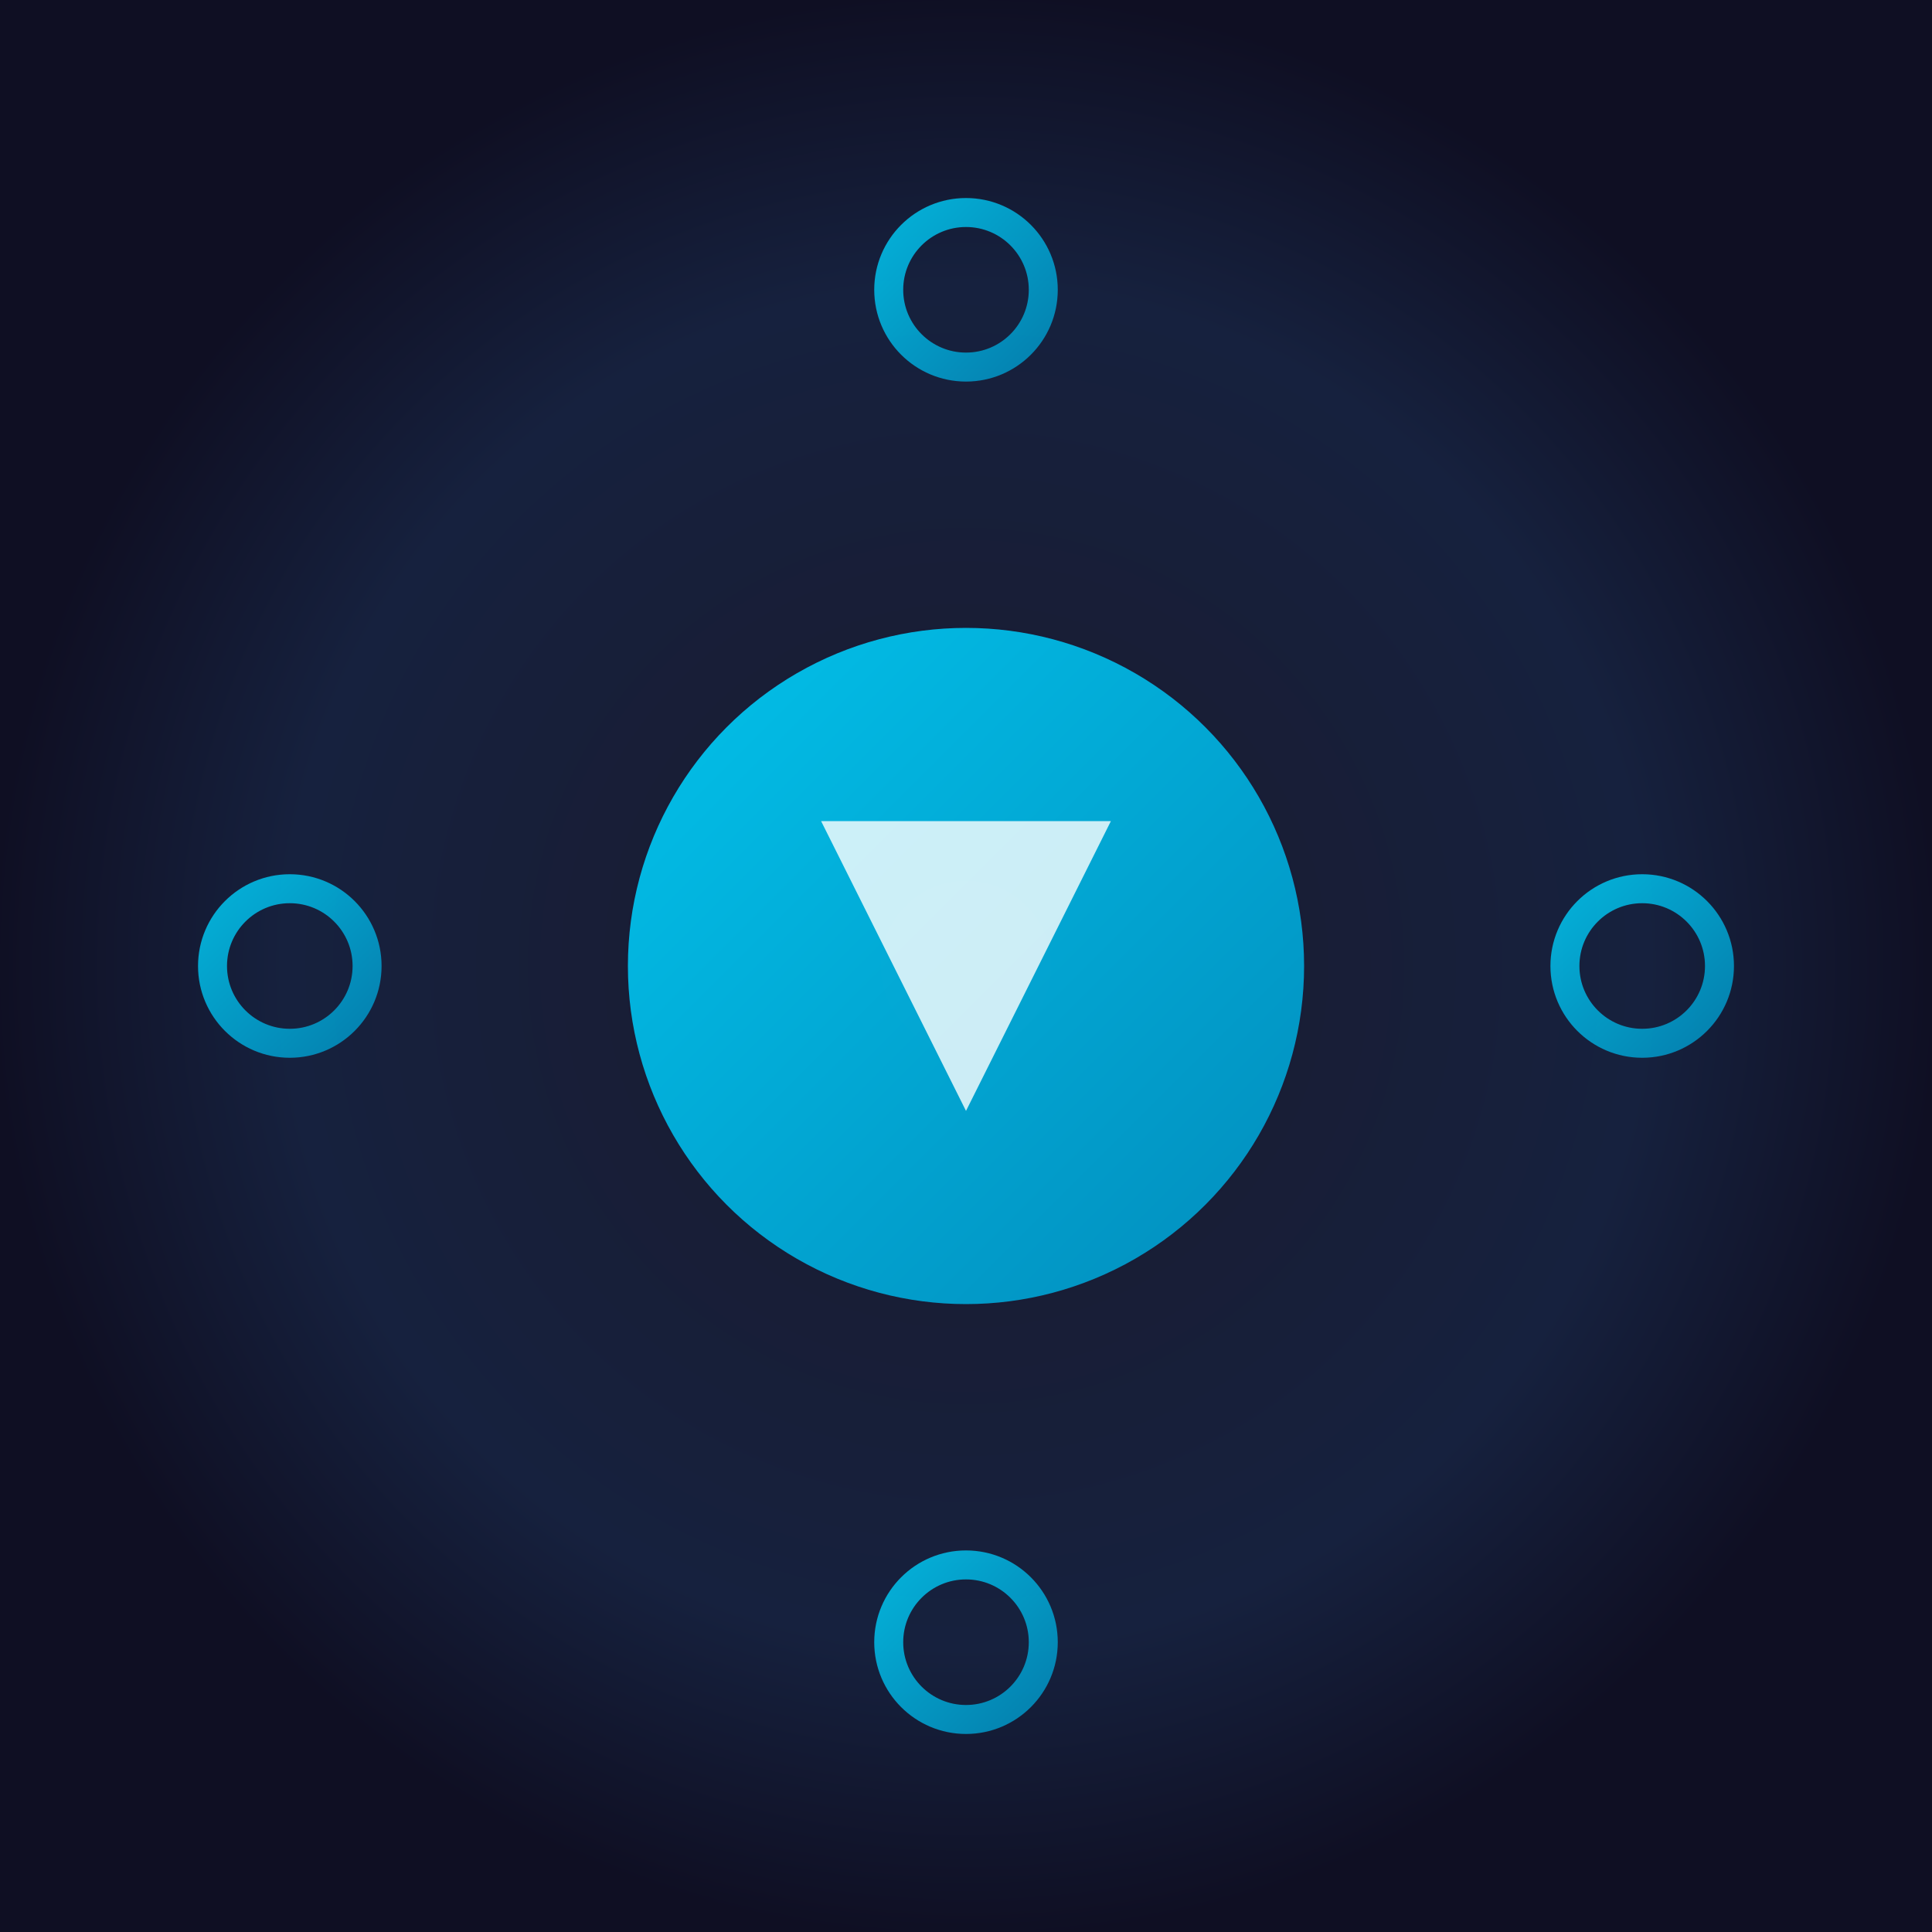 <svg width="200" height="200" viewBox="0 0 200 200" xmlns="http://www.w3.org/2000/svg">
  <defs>
    <!-- Gradiente de fondo oscuro -->
    <radialGradient id="backgroundGradient" cx="50%" cy="50%" r="50%">
      <stop offset="0%" style="stop-color:#1a1a2e;stop-opacity:1" />
      <stop offset="70%" style="stop-color:#16213e;stop-opacity:1" />
      <stop offset="100%" style="stop-color:#0f0f23;stop-opacity:1" />
    </radialGradient>
    
    <!-- Efecto de resplandor azul -->
    <filter id="glow" x="-50%" y="-50%" width="200%" height="200%">
      <feGaussianBlur stdDeviation="3" result="coloredBlur"/>
      <feMerge> 
        <feMergeNode in="coloredBlur"/>
        <feMergeNode in="SourceGraphic"/>
      </feMerge>
    </filter>
    
    <!-- Gradiente para el símbolo principal -->
    <linearGradient id="symbolGradient" x1="0%" y1="0%" x2="100%" y2="100%">
      <stop offset="0%" style="stop-color:#00d4ff;stop-opacity:1" />
      <stop offset="100%" style="stop-color:#0099cc;stop-opacity:1" />
    </linearGradient>
  </defs>
  
  <!-- Fondo con gradiente -->
  <rect width="200" height="200" fill="url(#backgroundGradient)"/>
  
  <!-- Grupo principal del símbolo -->
  <g filter="url(#glow)" transform="translate(100, 100)">
    
    <!-- Círculo central principal -->
    <circle cx="0" cy="0" r="35" fill="url(#symbolGradient)" opacity="0.9"/>
    
    <!-- Forma interna (Q/triángulo) -->
    <path d="M -15 -15 L 15 -15 L 0 15 Z" fill="#ffffff" opacity="0.8"/>
    
    <!-- Brazo superior -->
    <line x1="0" y1="-35" x2="0" y2="-65" stroke="url(#symbolGradient)" stroke-width="4" opacity="0.8"/>
    <circle cx="0" cy="-70" r="8" fill="none" stroke="url(#symbolGradient)" stroke-width="3" opacity="0.8"/>
    
    <!-- Brazo inferior -->
    <line x1="0" y1="35" x2="0" y2="65" stroke="url(#symbolGradient)" stroke-width="4" opacity="0.8"/>
    <circle cx="0" cy="70" r="8" fill="none" stroke="url(#symbolGradient)" stroke-width="3" opacity="0.8"/>
    
    <!-- Brazo izquierdo -->
    <line x1="-35" y1="0" x2="-65" y2="0" stroke="url(#symbolGradient)" stroke-width="4" opacity="0.8"/>
    <circle cx="-70" cy="0" r="8" fill="none" stroke="url(#symbolGradient)" stroke-width="3" opacity="0.8"/>
    
    <!-- Brazo derecho -->
    <line x1="35" y1="0" x2="65" y2="0" stroke="url(#symbolGradient)" stroke-width="4" opacity="0.8"/>
    <circle cx="70" cy="0" r="8" fill="none" stroke="url(#symbolGradient)" stroke-width="3" opacity="0.8"/>
    
  </g>
</svg>
